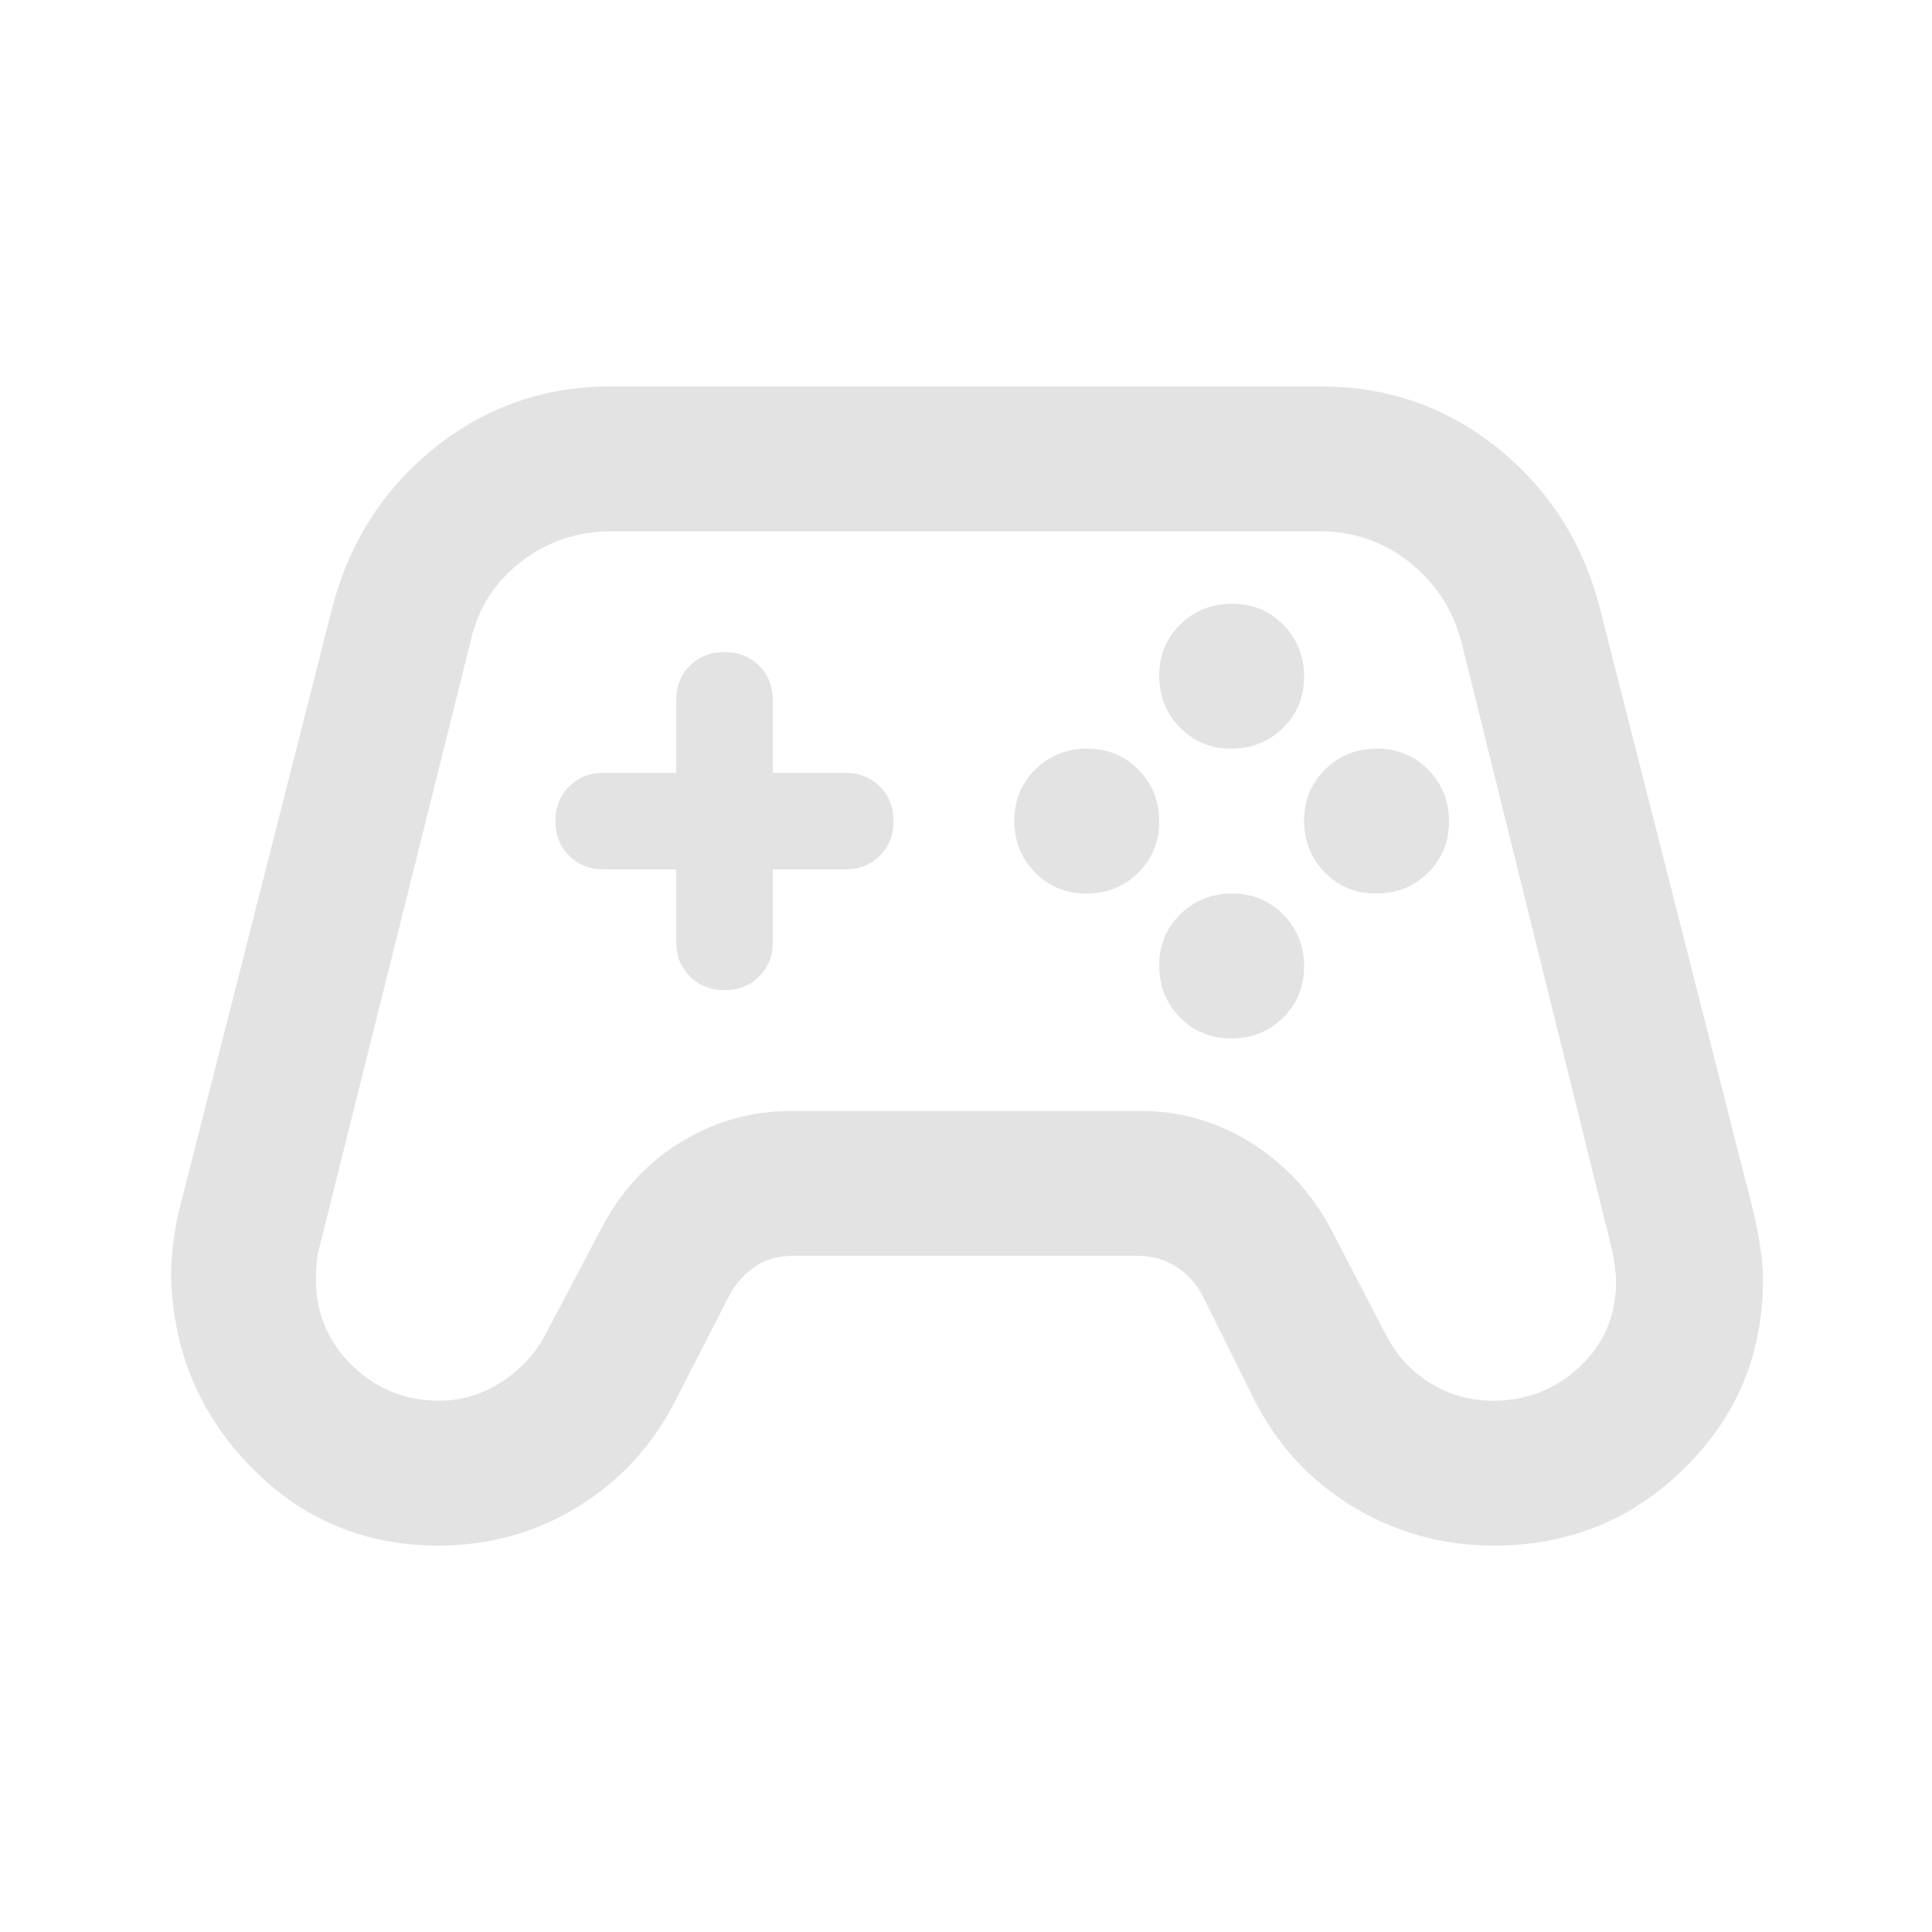<svg xmlns="http://www.w3.org/2000/svg" height="20px" viewBox="0 -960 960 960" width="20px" fill="#e3e3e3"><path d="M217.71-192q-54.71 0-92.81-38.87-38.11-38.86-39.9-94 0-8.13.91-16.2.91-8.07 2.74-16.15l76.59-301.35Q178-707 216-737.5q38-30.5 87.72-30.5h352.56Q706-768 744-737.5t50.78 78.94l76.66 301.37q1.82 8.08 3.19 16.6Q876-332.07 876-324q0 55.15-39 93.58Q798-192 742.33-192 704-192 672-211.5T623-265l-25.45-51.18Q593-325 584.5-330.5T565-336H394q-11 0-19 5.5t-12.71 14.37l-26.35 51.43Q319-231 287.5-211.5 256-192 217.71-192Zm.64-72q16.65 0 31.15-9.5t22.06-24.43L298-348q14-28 39.5-44t56.34-16h172.32q30.84 0 56.31 16.36Q647.95-375.27 662-348l26 50q8 16 22.26 25 14.26 9 31.74 9 25.12 0 43.06-17T803-323q0-6-2-16l-74.77-301.69Q720-665 700.5-680.5 681-696 655.75-696H304q-25.45 0-45 15.05T234-642l-75.21 301.59q-1.79 5.4-1.79 16.2 0 25.21 17.97 42.71 17.96 17.5 43.38 17.5Zm321.44-252q15.21 0 25.71-10.29t10.5-25.5q0-15.21-10.29-25.71t-25.5-10.5q-15.21 0-25.71 10.29t-10.5 25.5q0 15.21 10.29 25.71t25.5 10.5Zm72-72q15.21 0 25.71-10.29t10.5-25.5q0-15.21-10.29-25.71t-25.5-10.5q-15.21 0-25.71 10.29t-10.5 25.5q0 15.21 10.29 25.71t25.5 10.5Zm0 144q15.21 0 25.71-10.29t10.5-25.5q0-15.21-10.29-25.71t-25.5-10.5q-15.21 0-25.71 10.29t-10.5 25.5q0 15.21 10.29 25.71t25.5 10.5Zm72-72q15.21 0 25.71-10.29t10.5-25.5q0-15.21-10.29-25.71t-25.5-10.5q-15.21 0-25.71 10.29t-10.5 25.5q0 15.21 10.29 25.71t25.5 10.5ZM360-468q10.4 0 17.2-6.8 6.8-6.8 6.8-17.2v-36h36q10.4 0 17.2-6.8 6.8-6.8 6.8-17.2 0-10.4-6.8-17.2-6.8-6.8-17.2-6.8h-36v-36q0-10.4-6.8-17.2-6.8-6.8-17.2-6.8-10.4 0-17.2 6.8-6.8 6.8-6.8 17.2v36h-36q-10.4 0-17.2 6.8-6.8 6.8-6.8 17.2 0 10.4 6.8 17.2 6.8 6.8 17.2 6.8h36v36q0 10.4 6.8 17.2 6.8 6.8 17.2 6.8Zm120-12Z"/></svg>